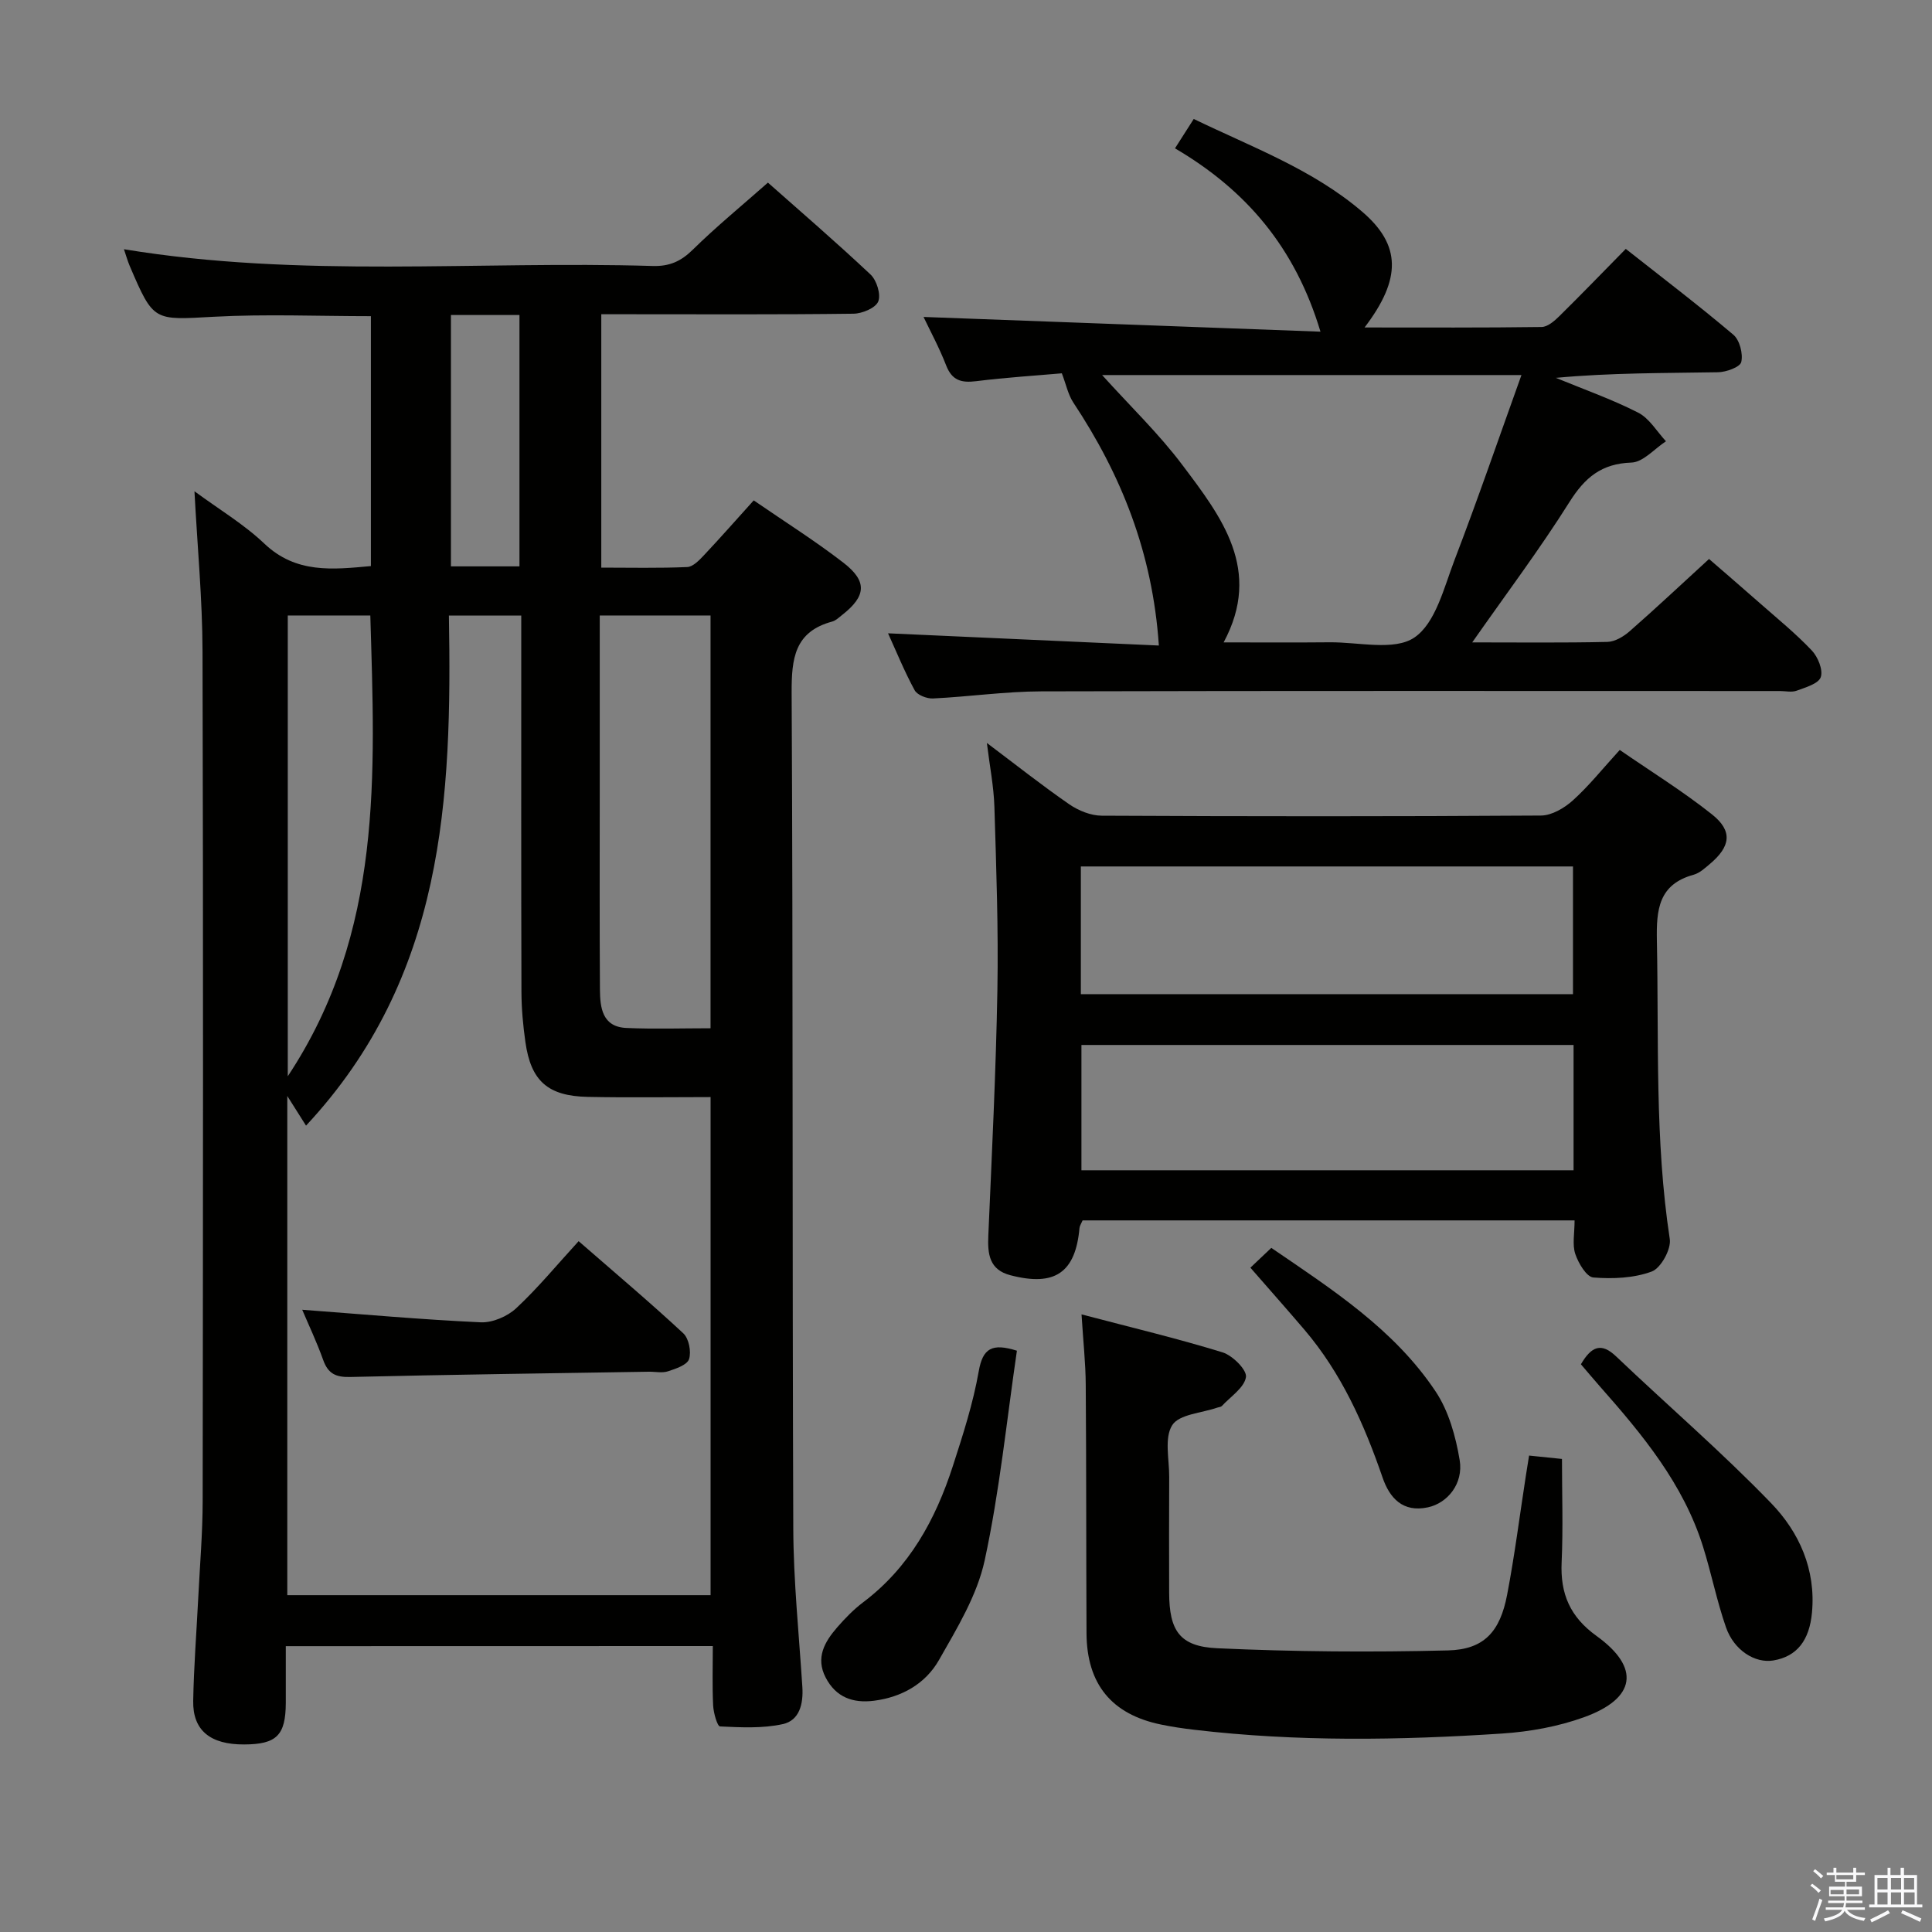 <svg enable-background="new 0 0 400 400" viewBox="0 0 400 400" xmlns="http://www.w3.org/2000/svg"><rect x="0" y="0" width="400" height="400" fill="#808080" stroke="none"/><path d="m374.8 390.4.4-.4c.7.5 1.3 1 1.8 1.4l-.5.5c-.5-.6-1.1-1.1-1.7-1.5zm1 7.3-.6-.3c.5-1.4 1.1-2.8 1.5-4.3.2.1.4.2.6.3-.5 1.3-1 2.8-1.5 4.3zm-.4-10.3.4-.4c.4.3 1 .8 1.7 1.4l-.5.5c-.4-.5-1-1-1.6-1.5zm2.5.3h1.7v-1h.6v1h3.5v-1h.6v1h1.8v.5h-1.8v1.4h-2v1h3.2v2h-3.2v.9h3.3v.5h-3.4c0 .3-.1.6-.1.9h4v.5h-3.7c.7.9 1.9 1.5 3.8 1.7-.1.2-.2.4-.3.6-2.1-.4-3.5-1.1-4-2.1-.4 1-1.8 1.7-4 2.2-.1-.2-.2-.4-.3-.6 2.1-.4 3.4-1 3.8-1.8h-3.4v-.5h3.6c.1-.3.1-.6.2-.9h-3.3v-.5h3.4c0-.3 0-.6 0-.9h-3.2v-2h3.3v-1h-2.1v-1.4h-1.7v-.5zm1.1 3.5v1h2.7c0-.3 0-.4 0-.4 0-.1 0-.2 0-.2 0-.1 0-.2 0-.3h-2.7zm1.2-3v.9h3.5v-.9zm4.7 3h-2.6v.6.4h2.6z" fill="#fafafb"/><path d="m393.6 386.7h.6v1.5h2.7v6.1h1.1v.6h-11v-.6h1.1v-6.1h2.7v-1.5h.6v1.5h2.1v-1.5zm-2.7 8.8.4.6c-1.2.6-2.5 1.3-3.8 1.9-.1-.2-.2-.4-.3-.6 1.2-.6 2.5-1.2 3.7-1.9zm-2.2-6.7v2.4h2.1v-2.4zm0 3v2.5h2.1v-2.5zm2.8-3v2.4h2.1v-2.4zm0 3v2.5h2.1v-2.5zm6 6.1c-1.4-.7-2.7-1.3-3.9-1.8l.3-.6c1.5.6 2.7 1.2 3.9 1.7zm-1.2-9.1h-2.1v2.4h2.1zm-2.1 3v2.5h2.2v-2.5z" fill="#fafafb"/><g fill="#010100"><path d="m59.17 340.82c0 4.14.01 7.95 0 11.76-.03 6.7-1.9 8.56-8.6 8.59-7.01.04-10.68-2.89-10.57-9.01.13-7.15.69-14.29 1.05-21.43.33-6.64.9-13.29.91-19.94.07-58.66.13-117.32-.03-175.98-.03-10.78-1.06-21.55-1.67-33.1 5.07 3.74 10.23 6.81 14.48 10.85 6.55 6.22 14.09 5.37 22.05 4.64 0-17.32 0-34.42 0-51.74-10.97 0-21.76-.46-32.5.12-12.49.68-12.47 1.08-17.43-10.51-.43-1.01-.73-2.08-1.2-3.47 36.64 6.04 73.13 2.37 109.48 3.47 3.45.1 5.83-.95 8.29-3.37 4.84-4.76 10.12-9.08 15.56-13.89 6.42 5.69 13.98 12.19 21.24 19.02 1.28 1.2 2.19 4.14 1.6 5.59-.55 1.35-3.32 2.51-5.13 2.53-15.5.2-31 .11-46.49.11-1.8 0-3.59 0-5.72 0v52.46c5.92 0 11.86.14 17.79-.12 1.21-.05 2.52-1.44 3.5-2.48 3.4-3.61 6.68-7.35 10.27-11.32 6.39 4.4 12.71 8.37 18.59 12.92 4.98 3.85 4.68 6.91-.26 10.78-.65.51-1.31 1.17-2.06 1.38-7.83 2.1-8.45 7.66-8.42 14.75.3 57.66.12 115.32.34 172.98.04 10.96 1.18 21.92 1.88 32.87.22 3.48-.58 6.92-4.06 7.68-4.18.92-8.66.68-12.98.48-.57-.03-1.35-2.79-1.43-4.32-.2-3.96-.07-7.94-.07-12.32-29.49.02-58.54.02-88.41.02zm33.77-213.37c.65 37.78-.88 74.83-29.58 105.6-1.25-1.98-2.33-3.69-3.88-6.14v103.35h87.64c0-34.49 0-68.65 0-103.12-8.78 0-17.1.13-25.41-.04-8.29-.17-11.79-3.29-12.93-11.35-.49-3.44-.81-6.94-.82-10.41-.07-24.15-.04-48.31-.04-72.46 0-1.76 0-3.53 0-5.44-5.26.01-9.84.01-14.98.01zm31.23-.02v37.01c0 13.48-.05 26.96.04 40.43.03 3.77.48 7.74 5.49 7.96 5.76.25 11.54.06 17.41.06 0-28.82 0-57.14 0-85.46-7.74 0-15.01 0-22.94 0zm-64.59 0v95.4c19.82-29.93 18.04-62.69 17.09-95.4-5.96 0-11.4 0-17.09 0zm33.78-62.21v52.04h14.19c0-17.51 0-34.7 0-52.04-4.83 0-9.29 0-14.19 0z"/><path d="m304.81 133c9.67 0 18.83.11 27.98-.1 1.58-.04 3.38-1.12 4.64-2.23 5.39-4.72 10.61-9.63 16.41-14.94 2.92 2.54 6.77 5.84 10.57 9.19 3.62 3.19 7.39 6.25 10.7 9.75 1.27 1.34 2.37 4.03 1.86 5.52-.47 1.37-3.15 2.13-4.99 2.81-1.02.38-2.31.07-3.47.07-50.99 0-101.98-.07-152.97.07-7.46.02-14.91 1.11-22.38 1.47-1.27.06-3.25-.71-3.79-1.7-2.13-3.91-3.81-8.06-5.51-11.79 18.71.84 37.31 1.68 56.07 2.53-1.3-19.21-7.79-35.34-17.7-50.29-1.09-1.64-1.49-3.73-2.39-6.07-5.19.46-11.49.85-17.74 1.63-3.06.38-5-.14-6.21-3.27-1.43-3.68-3.33-7.19-4.68-10.03 26.96 1 54.08 2.01 82.18 3.05-5.24-17.44-15.37-29.3-30.12-37.96 1.34-2.1 2.47-3.86 3.88-6.08 12.09 5.85 24.63 10.44 34.85 19.18 8.09 6.91 8.2 13.9.52 23.99 12.53 0 24.59.07 36.66-.1 1.23-.02 2.64-1.23 3.64-2.22 4.51-4.44 8.9-8.99 13.78-13.95 7.58 5.98 15.09 11.69 22.27 17.77 1.31 1.11 2.04 3.94 1.64 5.65-.25 1.06-3.13 2.1-4.84 2.12-11.09.19-22.18.1-33.55 1.16 5.7 2.35 11.56 4.41 17.04 7.2 2.32 1.18 3.87 3.9 5.76 5.93-2.38 1.55-4.71 4.32-7.14 4.41-6.22.21-9.65 3.1-12.84 8.17-6.16 9.79-13.14 19.07-20.13 29.06zm10.19-55.35c-29.96 0-58.26 0-86.82 0 5.81 6.44 11.74 12.13 16.61 18.61 8.09 10.75 16.62 21.73 8.55 36.74 7.64 0 14.8.05 21.95-.02 5.97-.06 13.35 1.83 17.53-.98 4.39-2.96 6.13-10.31 8.31-16.02 4.79-12.49 9.14-25.16 13.87-38.33z"/><path d="m326 252.67c-34.36 0-68.11 0-101.86 0-.28.66-.59 1.1-.64 1.55-.82 9.27-5.1 12.21-14.32 9.8-4.36-1.14-4.73-4.38-4.56-8.19.73-16.94 1.58-33.89 1.88-50.84.22-12.63-.23-25.28-.62-37.92-.13-4.26-.98-8.5-1.56-13.25 5.87 4.41 11.33 8.74 17.06 12.7 1.9 1.31 4.46 2.35 6.72 2.36 30.32.15 60.64.17 90.96-.03 2.23-.02 4.84-1.56 6.6-3.15 3.31-2.99 6.13-6.53 9.69-10.43 6.45 4.45 13.06 8.54 19.1 13.34 4.34 3.45 3.87 6.66-.48 10.3-1.01.85-2.09 1.85-3.31 2.19-7.28 2-7.75 7.23-7.62 13.68.42 20.6-.46 41.24 2.67 61.75.32 2.1-1.84 6.01-3.72 6.72-3.71 1.38-8.08 1.56-12.1 1.24-1.42-.11-3.11-2.97-3.75-4.89s-.14-4.24-.14-6.93zm-.33-46.84c0-9.1 0-17.67 0-26.44-34.06 0-67.79 0-101.89 0v26.44zm.12 10.52c-34.27 0-68.11 0-101.89 0v25.94h101.89c0-8.73 0-17.17 0-25.94z"/><path d="m223.92 272.13c10.38 2.73 19.88 4.99 29.19 7.86 2.08.64 5.09 3.65 4.85 5.13-.35 2.2-3.18 4.02-4.99 5.98-.2.21-.62.22-.93.33-3.24 1.13-7.89 1.36-9.34 3.63-1.68 2.64-.61 7.07-.63 10.72-.04 7.99-.03 15.99-.01 23.98.03 7.81 2.13 11.13 9.93 11.49 15.91.73 31.88.85 47.81.45 7.47-.19 10.77-3.88 12.23-11.5 1.56-8.14 2.6-16.38 3.87-24.58.2-1.28.41-2.56.68-4.26 2.24.23 4.17.43 6.81.7 0 7.18.25 14.29-.07 21.38-.3 6.53 1.73 11.31 7.23 15.27 9.12 6.57 8.17 12.92-2.56 16.81-5.38 1.95-11.26 3.01-16.99 3.39-21.25 1.4-42.53 1.72-63.74-.78-2.31-.27-4.61-.61-6.88-1.08-10.24-2.11-15.38-8.37-15.43-18.94-.08-17.15-.03-34.31-.16-51.46-.03-4.45-.52-8.88-.87-14.52z"/><path d="m210.54 279.65c-2.12 14.44-3.58 29.11-6.68 43.44-1.57 7.22-5.71 14.02-9.45 20.59-2.79 4.91-7.67 7.7-13.46 8.44-4.39.56-7.9-.73-10.01-4.81-2.12-4.09-.21-7.39 2.38-10.37 1.63-1.88 3.4-3.7 5.37-5.19 9.58-7.21 15.01-17.15 18.59-28.23 2.09-6.45 4.19-12.97 5.36-19.63.84-4.77 2.77-5.85 7.9-4.24z"/><path d="m327.31 282.46c2.19-3.74 4.22-4.56 7.3-1.62 10.67 10.16 21.88 19.8 32.1 30.39 5.78 5.99 9.27 13.69 8.44 22.64-.53 5.72-3.08 9.09-8 9.91-3.77.63-8.13-2.07-9.8-6.85-1.9-5.45-3.02-11.17-4.75-16.69-4.07-13.01-12.55-23.23-21.37-33.21-1.31-1.49-2.58-3.01-3.92-4.57z"/><path d="m258.88 262.46c1.43-1.35 2.73-2.58 4.33-4.1 12.64 8.63 25.43 16.86 34 29.7 2.72 4.07 4.18 9.32 5 14.24.81 4.89-2.54 8.92-6.59 9.78-5.18 1.11-7.91-1.92-9.37-6.16-3.81-11.07-8.52-21.62-16.19-30.62-3.55-4.16-7.18-8.26-11.18-12.84z"/><path d="m62.57 271.17c12.56.94 24.75 2.04 36.96 2.6 2.44.11 5.53-1.22 7.35-2.92 4.49-4.18 8.42-8.97 12.92-13.88 7.83 6.82 14.9 12.78 21.67 19.08 1.15 1.07 1.69 3.8 1.19 5.34-.39 1.21-2.73 1.99-4.35 2.52-1.2.4-2.64.07-3.97.09-20.62.33-41.24.6-61.85 1.09-2.96.07-4.56-.68-5.57-3.5-1.33-3.73-3.04-7.33-4.35-10.42z"/></g></svg>